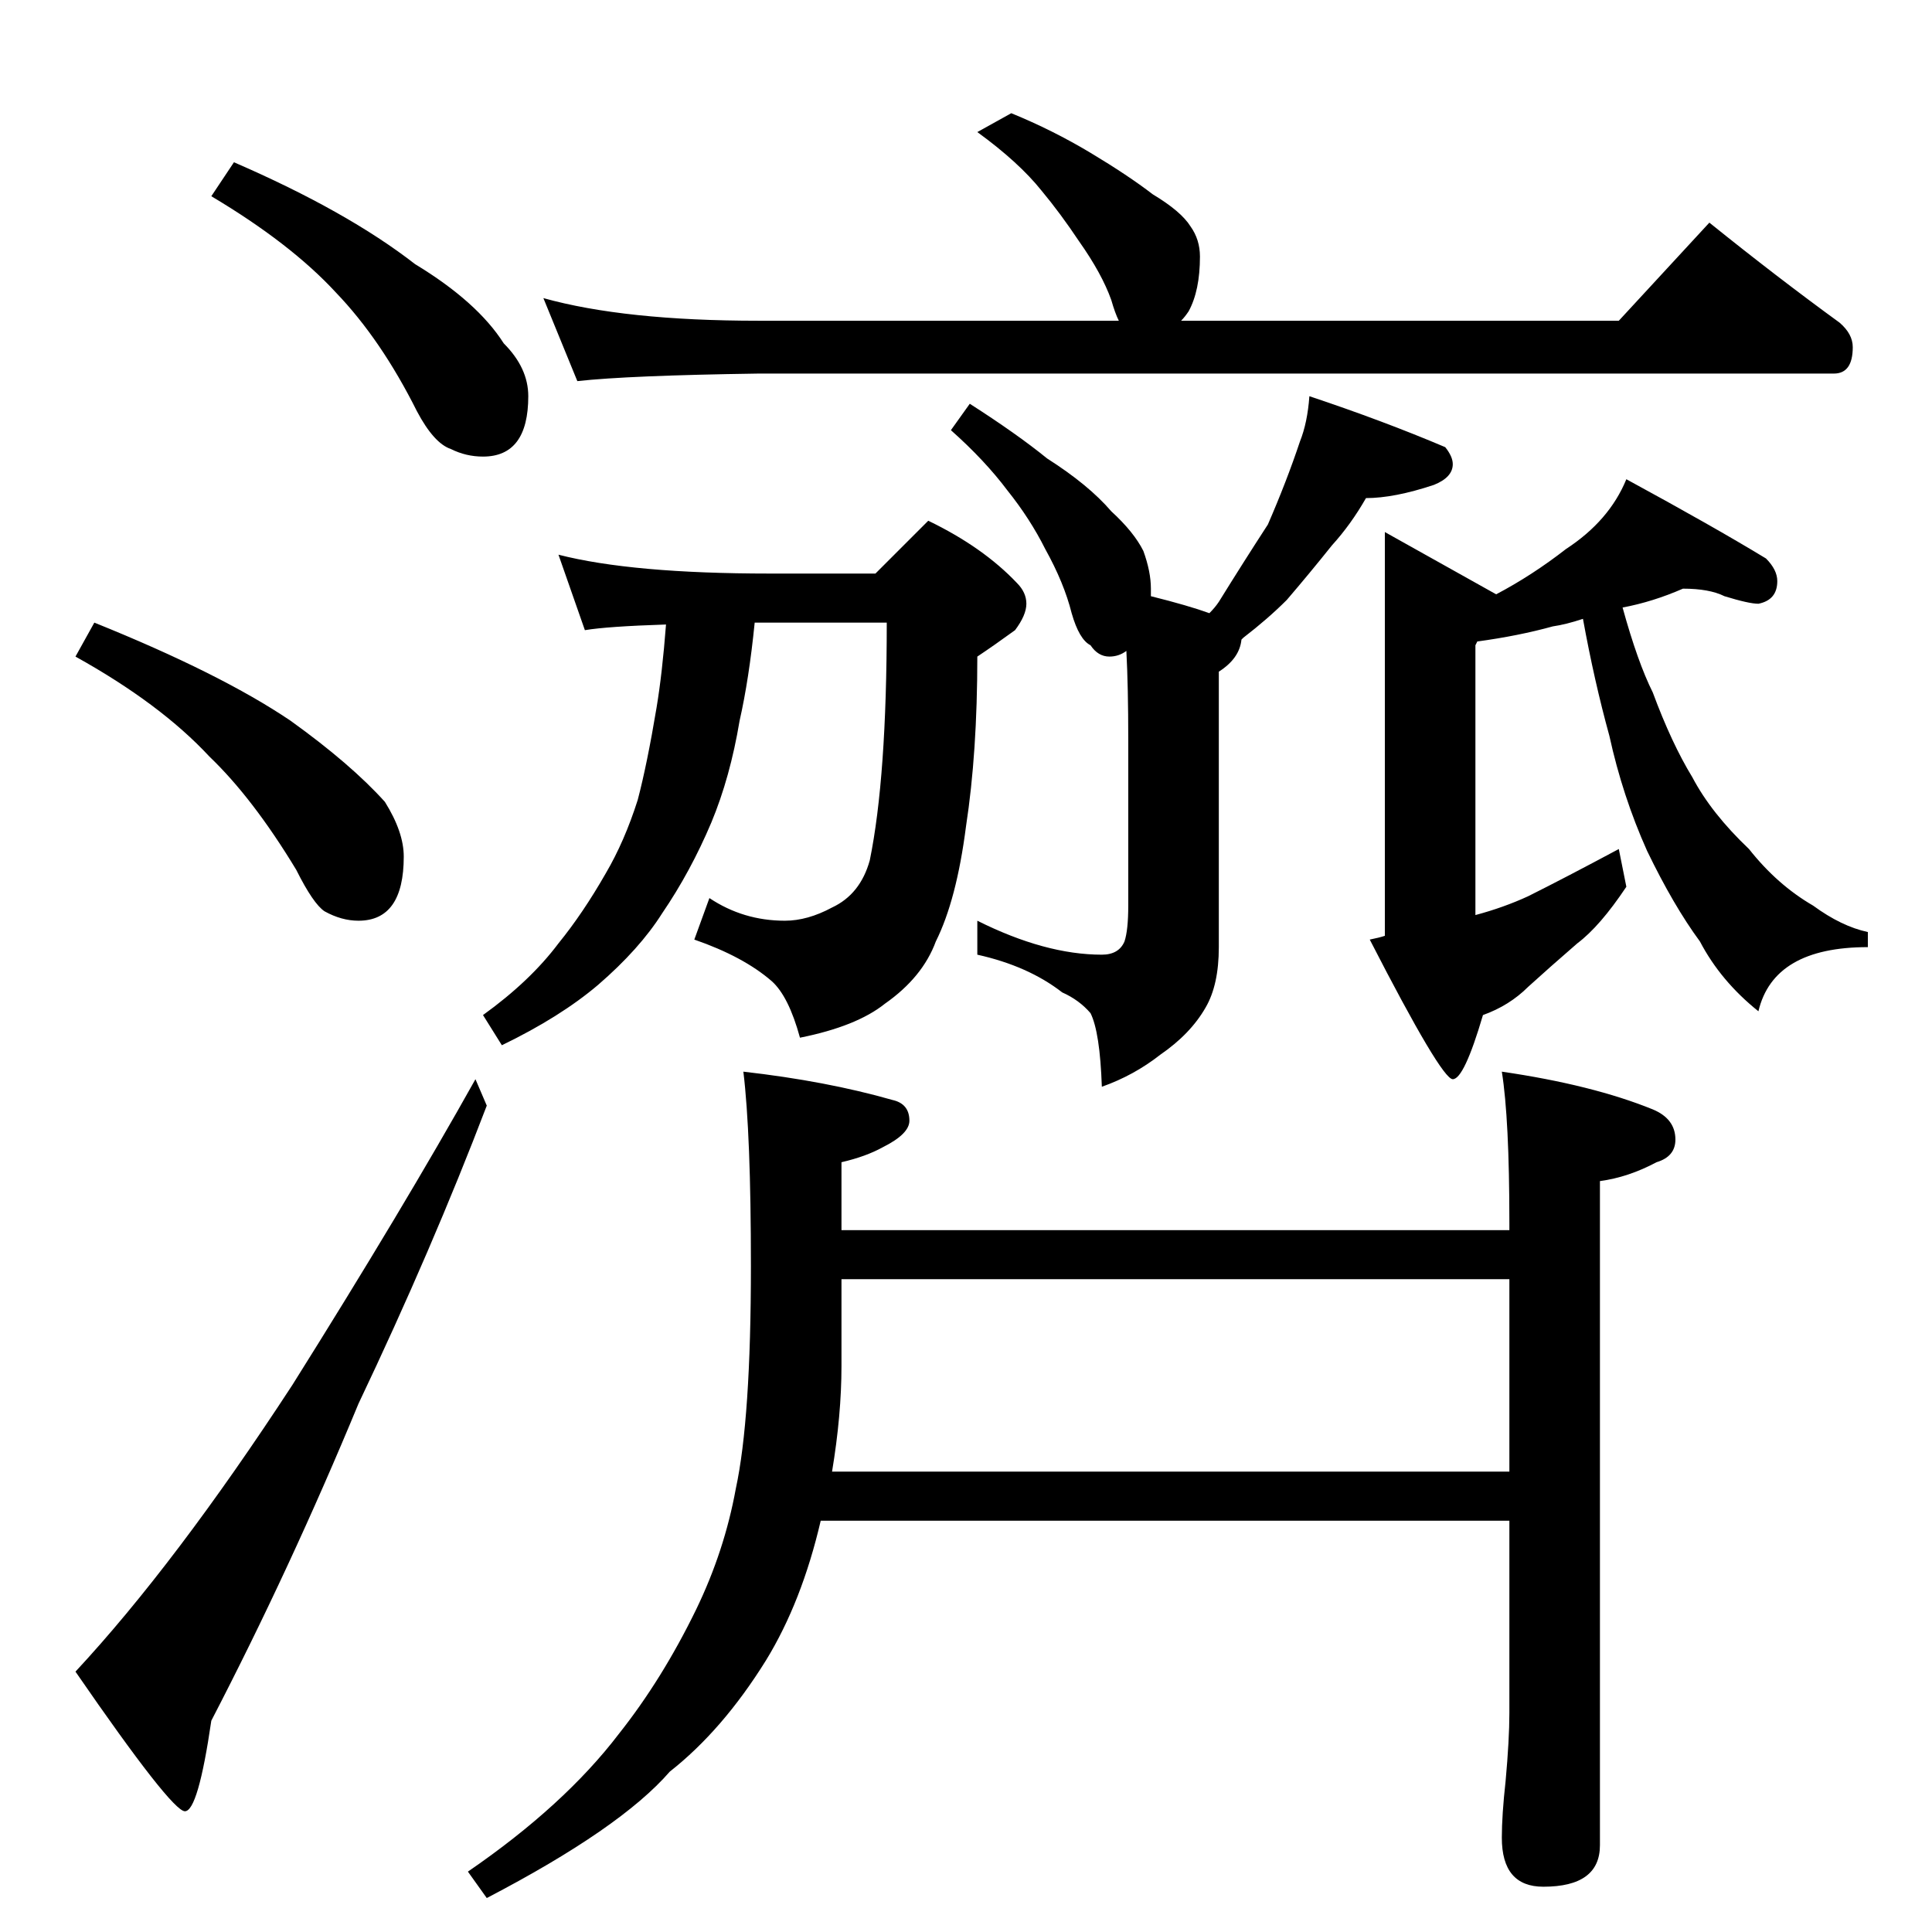 <?xml version="1.0" standalone="no"?>
<!DOCTYPE svg PUBLIC "-//W3C//DTD SVG 1.1//EN" "http://www.w3.org/Graphics/SVG/1.1/DTD/svg11.dtd" >
<svg xmlns="http://www.w3.org/2000/svg" xmlns:xlink="http://www.w3.org/1999/xlink" version="1.1" viewBox="0 -204 1024 1024">
  <g transform="matrix(1 0 0 -1 0 820)">
   <path fill="currentColor"
d="M124 938q60 -26 96 -54q33 -20 47 -42q13 -13 13 -28q0 -32 -24 -32q-9 0 -17 4q-9 3 -18 20q-19 38 -43 63q-24 26 -66 51zM50 694q67 -27 104 -52q32 -23 50 -43q10 -16 10 -29q0 -34 -24 -34q-9 0 -18 5q-6 4 -15 22q-23 38 -46 60q-26 28 -71 53zM252 452l6 -14
q-29 -76 -68 -158q-36 -87 -78 -168q-7 -48 -14 -48t-58 74q53 57 115 152q59 94 97 162zM536 964q22 -9 42 -21t33 -22q15 -9 20 -17q5 -7 5 -16q0 -18 -6 -29q-2 -3 -4 -5h232l48 52q36 -29 69 -53q7 -6 7 -13q0 -14 -10 -14h-570q-69 -1 -96 -4l-18 44q43 -12 114 -12
h191q-2 4 -4 11q-5 14 -17 31q-10 15 -20 27q-12 15 -34 31zM514 810q25 -16 41 -29q22 -14 34 -28q12 -11 17 -21q4 -11 4 -20v-4q20 -5 31 -9q3 3 5 6q13 21 26 41q10 23 17 44q4 10 5 24q39 -13 72 -27q4 -5 4 -9q0 -7 -10 -11q-21 -7 -36 -7q-8 -14 -18 -25
q-12 -15 -24 -29q-10 -10 -23 -20l-1 -1q-1 -10 -12 -17v-146q0 -20 -7 -32q-8 -14 -24 -25q-14 -11 -31 -17q-1 29 -6 39q-6 7 -15 11q-18 14 -45 20v18q36 -18 66 -18q9 0 12 7q2 6 2 19v88q0 28 -1 47q-4 -3 -9 -3q-6 0 -10 6q-6 3 -10 17q-4 16 -14 34q-8 16 -20 31
q-12 16 -30 32zM296 730q39 -10 112 -10h56l28 28q29 -14 47 -33q5 -5 5 -11t-6 -14q-11 -8 -20 -14q0 -51 -6 -90q-5 -39 -16 -61q-7 -19 -27 -33q-15 -12 -45 -18q-6 22 -15 30q-15 13 -41 22l8 22q18 -12 40 -12q12 0 25 7q15 7 20 25q9 44 9 126h-70q-3 -30 -8 -52
q-5 -30 -15 -54q-11 -26 -26 -48q-12 -19 -34 -38q-20 -17 -51 -32l-10 16q25 18 40 38q13 16 25 37q10 17 17 39q5 19 10 49q3 18 5 44q-31 -1 -43 -3zM892 712q-16 -7 -32 -10q8 -29 16 -45q10 -27 21 -45q10 -19 30 -38q15 -19 34 -30q15 -11 29 -14v-8q-50 0 -58 -34
q-20 16 -31 37q-14 19 -28 48q-13 29 -20 61q-8 29 -14 62q-9 -3 -16 -4q-18 -5 -40 -8l-1 -2v-143q15 4 28 10q20 10 48 25l4 -20q-14 -21 -26 -30q-15 -13 -26 -23q-10 -10 -24 -15q-10 -34 -16 -34t-44 74q5 1 8 2v214l59 -33q19 10 37 24q23 15 32 37q46 -25 74 -42
q6 -6 6 -12q0 -10 -10 -12q-5 0 -18 4q-8 4 -22 4zM394 456q44 -5 79 -15q9 -2 9 -11q0 -7 -14 -14q-9 -5 -22 -8v-36h354v4q0 55 -4 80q48 -7 80 -20q12 -5 12 -16q0 -9 -10 -12q-15 -8 -30 -10v-352q0 -22 -30 -22q-22 0 -22 26q0 12 2 30q2 22 2 36v102h-365
q-10 -43 -29 -74q-23 -37 -51 -59q-26 -30 -97 -67l-10 14q51 35 80 73q23 29 41 66q15 31 21 64q8 37 8 118q0 70 -4 103zM800 244v102h-354v-46q0 -26 -5 -56h359z" />
  </g>

</svg>
